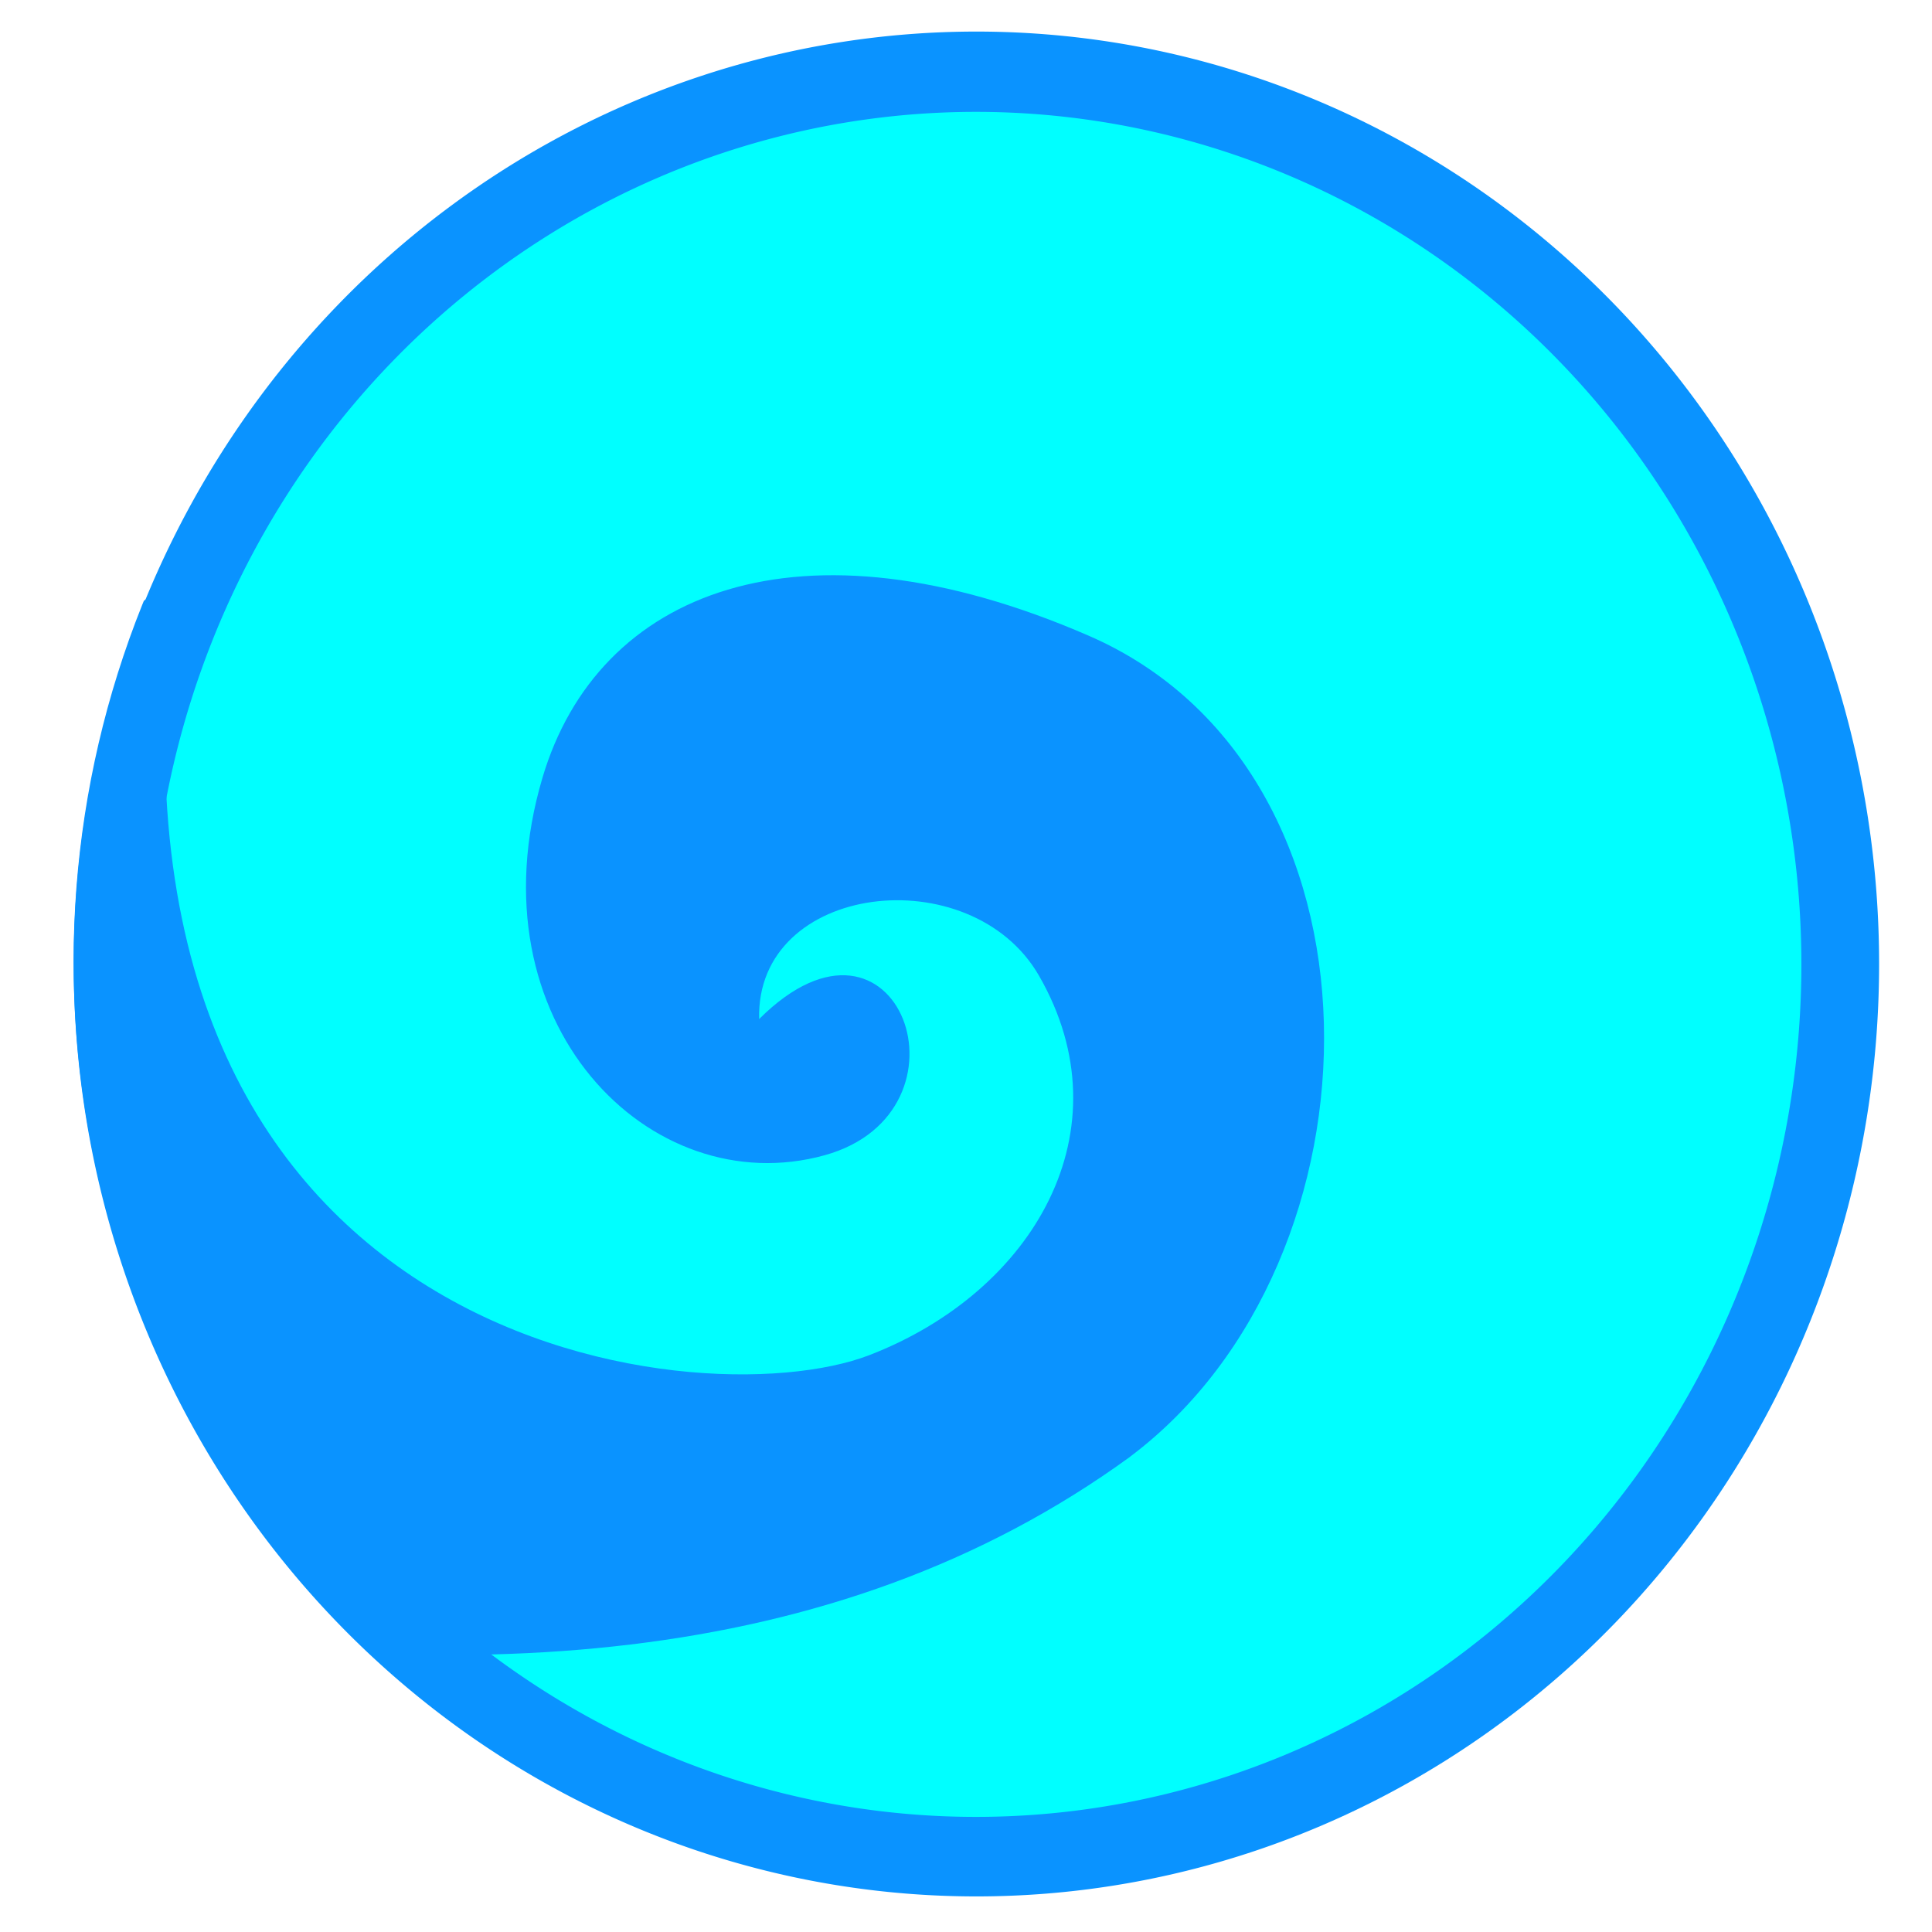 <?xml version="1.0" encoding="UTF-8" standalone="no"?>
<!-- Created with Inkscape (http://www.inkscape.org/)
    Copyright (C) 2015 Coos Baakman
-->

<svg
   xmlns:dc="http://purl.org/dc/elements/1.1/"
   xmlns:cc="http://creativecommons.org/ns#"
   xmlns:rdf="http://www.w3.org/1999/02/22-rdf-syntax-ns#"
   xmlns:svg="http://www.w3.org/2000/svg"
   xmlns="http://www.w3.org/2000/svg"
   xmlns:sodipodi="http://sodipodi.sourceforge.net/DTD/sodipodi-0.dtd"
   xmlns:inkscape="http://www.inkscape.org/namespaces/inkscape"
   width="128"
   height="128"
   id="svg2997"
   version="1.1"
   inkscape:version="0.48.4 r9939"
   sodipodi:docname="client-icon.svg"
   inkscape:export-filename="client-icon.png"
   inkscape:export-xdpi="90"
   inkscape:export-ydpi="90">
  <defs
     id="defs2999">
    <clipPath
       clipPathUnits="userSpaceOnUse"
       id="clipPath3803">
      <path
         transform="matrix(0.519,0,0,0.536,-9.745,1050.163)"
         d="m 107.5,-40.75 a 43.75,43.75 0 1 1 -87.5,0 43.75,43.75 0 1 1 87.5,0 z"
         sodipodi:ry="43.75"
         sodipodi:rx="43.75"
         sodipodi:cy="-40.75"
         sodipodi:cx="63.75"
         id="path3805"
         style="fill:#ffffff;fill-opacity:1;stroke:none;display:inline"
         sodipodi:type="arc" />
    </clipPath>
  </defs>
  <sodipodi:namedview
     id="base"
     pagecolor="#000000"
     bordercolor="#666666"
     borderopacity="1.0"
     inkscape:pageopacity="0"
     inkscape:pageshadow="2"
     inkscape:zoom="2.8284271"
     inkscape:cx="47.686839"
     inkscape:cy="54.25245"
     inkscape:document-units="px"
     inkscape:current-layer="layer1"
     showgrid="false"
     inkscape:window-width="1920"
     inkscape:window-height="1018"
     inkscape:window-x="-8"
     inkscape:window-y="-8"
     inkscape:window-maximized="1"
     inkscape:showpageshadow="false" />
  <g
     inkscape:label="Layer 1"
     inkscape:groupmode="layer"
     id="layer1"
     transform="translate(0,-924.362)">
    <path
       sodipodi:type="arc"
       style="fill:#0a93ff;fill-opacity:1;stroke:none;display:inline"
       id="path3799"
       sodipodi:cx="63.75"
       sodipodi:cy="-40.75"
       sodipodi:rx="43.75"
       sodipodi:ry="43.75"
       d="m 107.5,-40.75 a 43.75,43.75 0 1 1 -87.5,0 43.75,43.75 0 1 1 87.5,0 z"
       transform="matrix(1.367,0,0,1.412,-22.457,1045.768)" />
    <path
       transform="matrix(1.25,0,0,1.291,-15.028,1040.863)"
       d="m 107.5,-40.75 a 43.75,43.75 0 1 1 -87.5,0 43.75,43.75 0 1 1 87.5,0 z"
       sodipodi:ry="43.75"
       sodipodi:rx="43.75"
       sodipodi:cy="-40.75"
       sodipodi:cx="63.75"
       id="path3007"
       style="fill:#00ffff;fill-opacity:1;stroke:none;display:inline"
       sodipodi:type="arc" />
    <path
       sodipodi:nodetypes="cssscssccc"
       inkscape:connector-curvature="0"
       id="path3009"
       d="m 27.224,1040.782 c 6.59,-4.95 6.748,-17.268 -1.047,-20.654 -7.278,-3.162 -12.354,-1.119 -13.744,3.574 -1.827,6.169 2.714,10.713 7.099,9.499 3.942,-1.091 1.858,-6.921 -1.647,-3.427 -0.09,-3.436 5.333,-4.059 7.042,-1.091 2.235,3.883 -0.129,7.949 -4.267,9.547 -4.335,1.674 -19.996,-0.118 -17.449,-19.48 -9.542,5.263 -5.063,23.143 -2.968,26.103 9.936,1.719 19.475,1.396 26.983,-4.07 z"
       style="fill:#0a93ff;fill-opacity:1;stroke:none;display:inline"
       clip-path="url(#clipPath3803)"
       transform="matrix(2.633,0,0,2.633,3.204,-1719.518)" />
  </g>
</svg>
